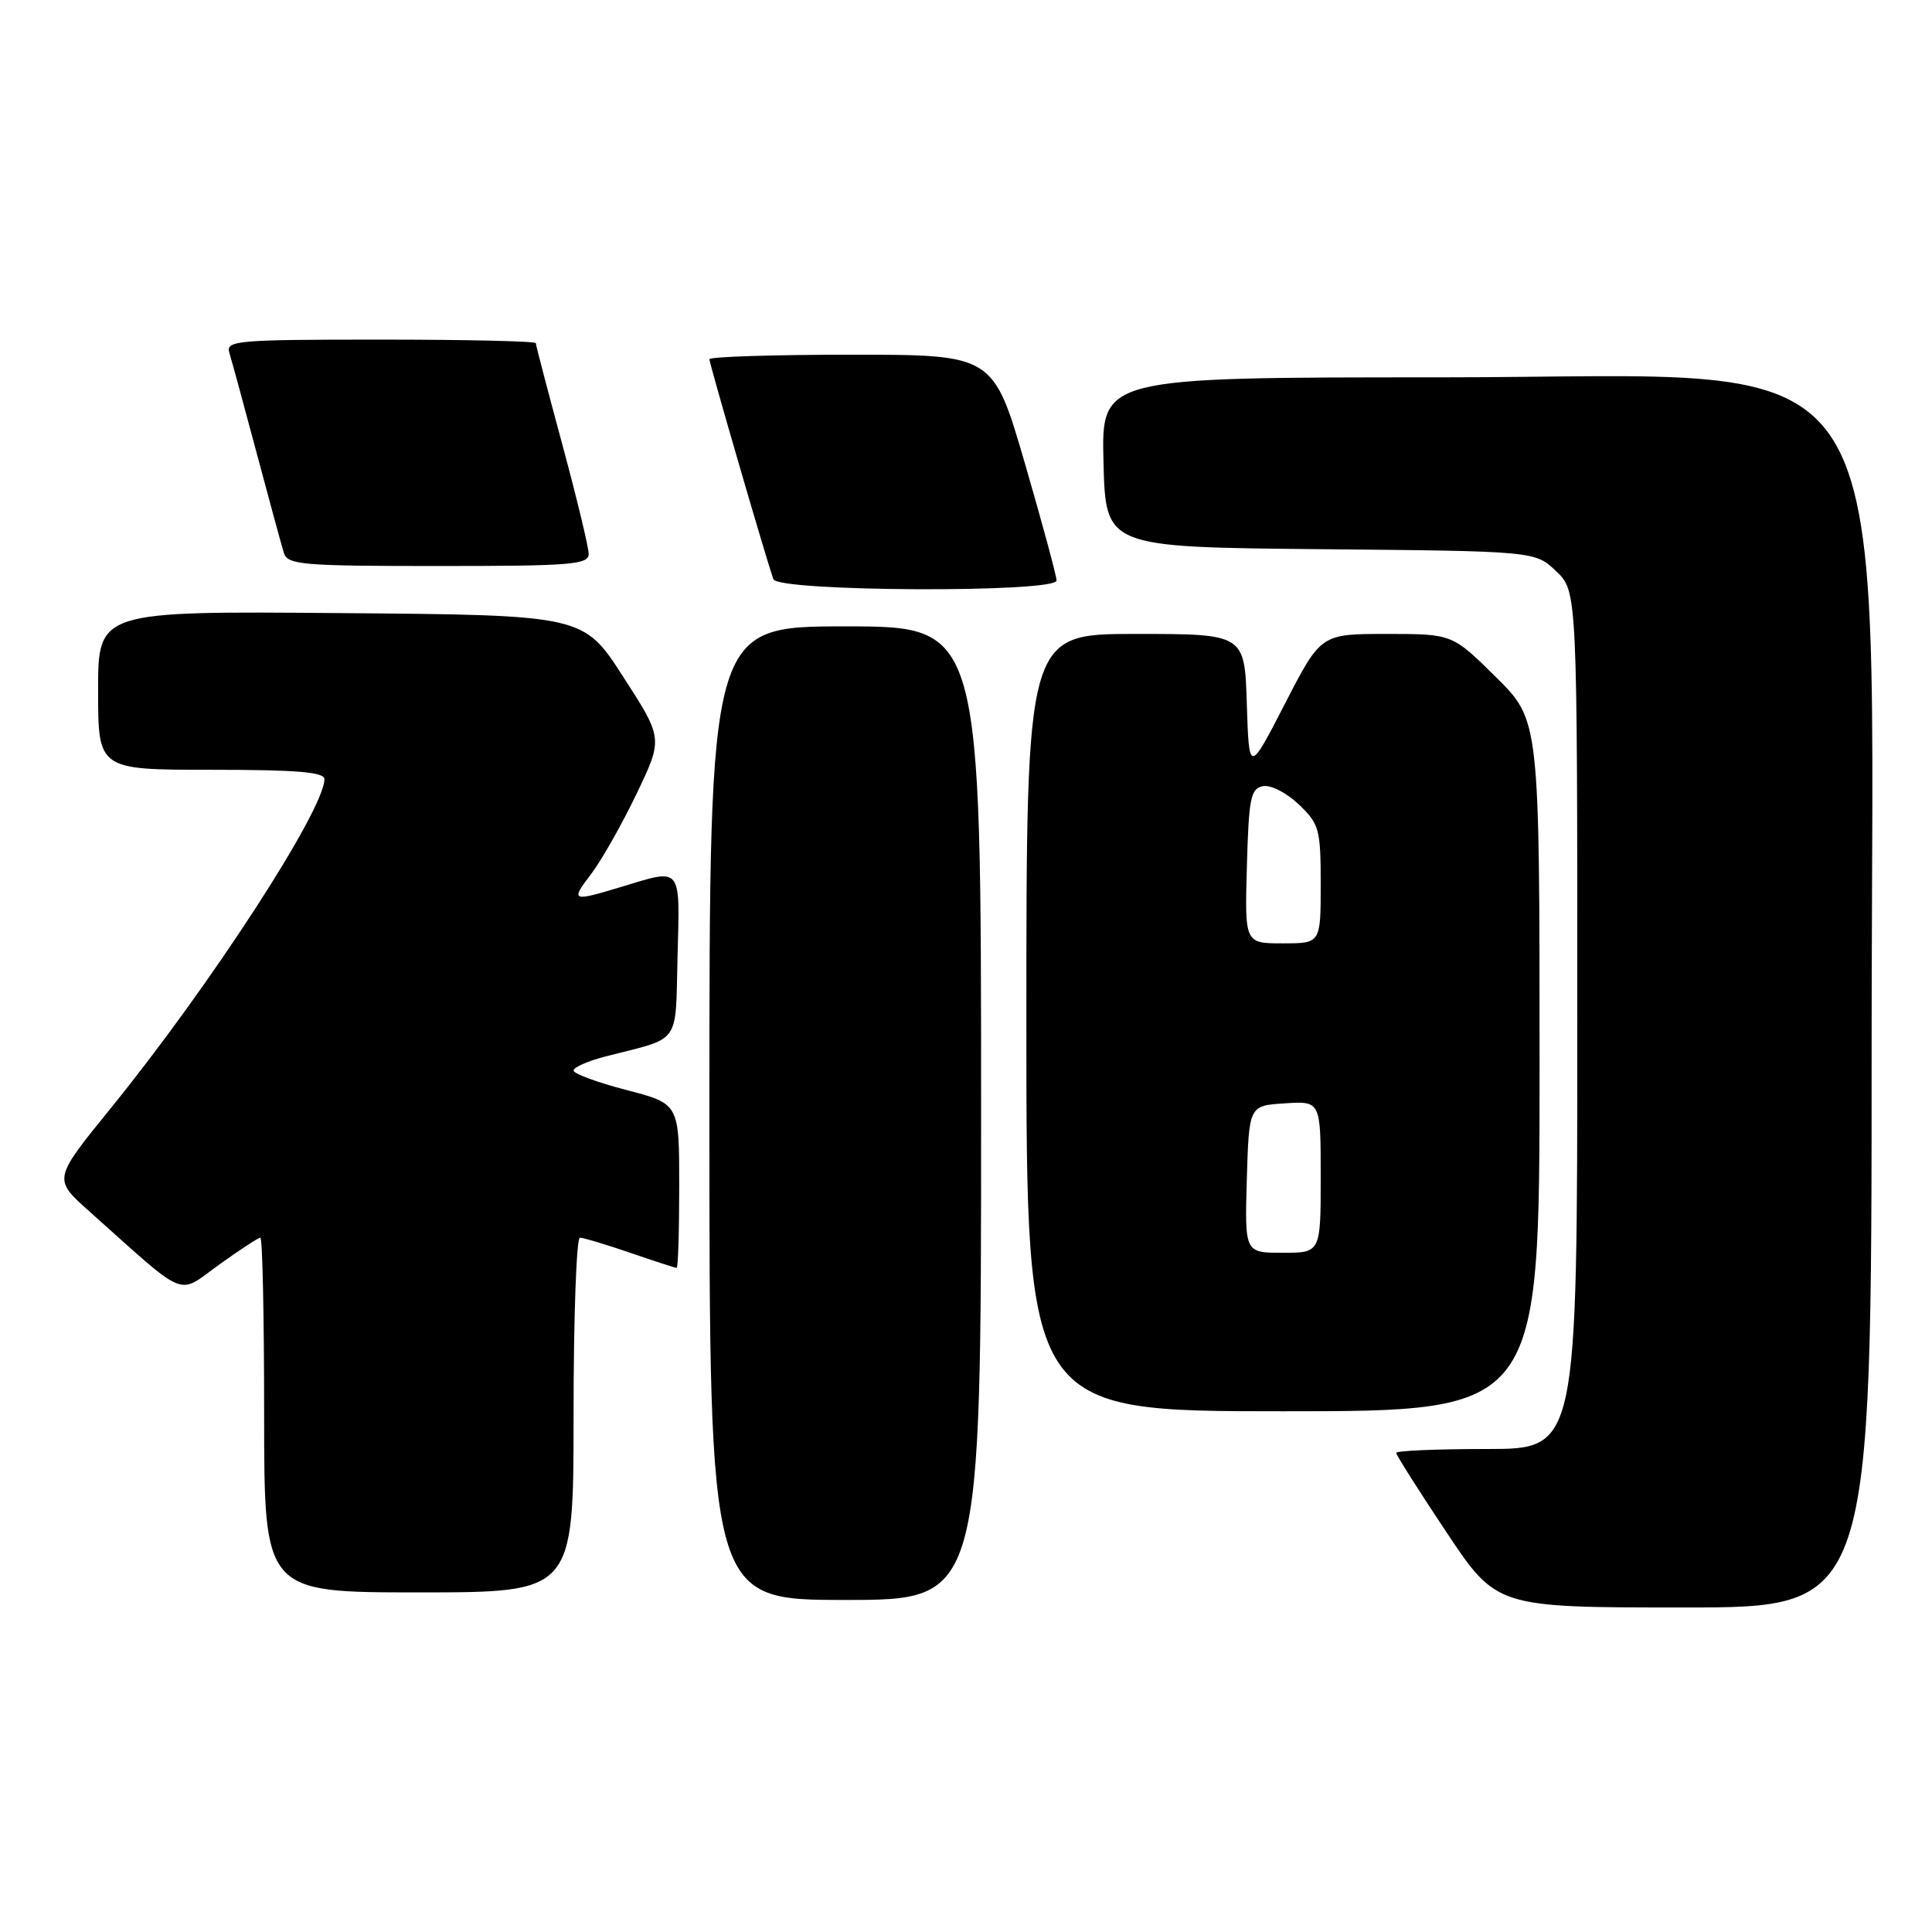<?xml version="1.0" encoding="UTF-8" standalone="no"?>
<!DOCTYPE svg PUBLIC "-//W3C//DTD SVG 1.1//EN" "http://www.w3.org/Graphics/SVG/1.1/DTD/svg11.dtd" >
<svg xmlns="http://www.w3.org/2000/svg" xmlns:xlink="http://www.w3.org/1999/xlink" version="1.1" viewBox="0 0 256 256">
 <g >
 <path fill="currentColor"
d=" M 248.00 138.41 C 248.00 42.11 253.10 50.00 190.82 50.00 C 145.93 50.00 145.93 50.00 146.22 61.25 C 146.50 72.50 146.50 72.50 174.96 72.77 C 203.42 73.03 203.42 73.03 206.21 75.70 C 209.00 78.37 209.00 78.37 209.00 135.19 C 209.00 192.00 209.00 192.00 197.00 192.00 C 190.40 192.00 185.00 192.23 185.00 192.51 C 185.00 192.79 187.99 197.51 191.65 203.01 C 198.31 213.00 198.31 213.00 223.15 213.00 C 248.00 213.00 248.00 213.00 248.00 138.41 Z  M 130.00 147.50 C 130.00 83.00 130.00 83.00 112.00 83.00 C 94.00 83.00 94.00 83.00 94.00 147.50 C 94.00 212.00 94.00 212.00 112.00 212.00 C 130.00 212.00 130.00 212.00 130.00 147.50 Z  M 76.00 187.50 C 76.00 174.57 76.38 164.00 76.84 164.00 C 77.31 164.00 80.30 164.90 83.50 166.00 C 86.70 167.10 89.47 168.00 89.66 168.00 C 89.85 168.00 90.00 163.11 90.00 157.12 C 90.00 146.25 90.00 146.25 83.00 144.43 C 79.15 143.43 76.00 142.27 76.00 141.85 C 76.00 141.42 77.91 140.59 80.25 139.98 C 90.36 137.39 89.47 138.64 89.78 126.67 C 90.10 114.68 90.41 115.06 82.41 117.49 C 75.71 119.52 75.55 119.45 78.37 115.75 C 79.73 113.96 82.42 109.20 84.35 105.18 C 87.86 97.85 87.86 97.85 82.58 89.68 C 77.31 81.50 77.31 81.50 45.15 81.24 C 13.00 80.97 13.00 80.97 13.00 91.49 C 13.00 102.00 13.00 102.00 28.00 102.00 C 39.34 102.00 43.00 102.30 42.99 103.25 C 42.94 107.38 27.80 130.69 14.60 146.94 C 7.05 156.24 7.05 156.24 11.78 160.46 C 25.07 172.33 23.38 171.63 29.00 167.60 C 31.75 165.62 34.23 164.00 34.50 164.00 C 34.78 164.00 35.00 174.57 35.00 187.50 C 35.00 211.00 35.00 211.00 55.50 211.00 C 76.00 211.00 76.00 211.00 76.00 187.50 Z  M 204.00 141.22 C 204.00 95.44 204.00 95.44 198.22 89.72 C 192.44 84.00 192.44 84.00 183.73 84.00 C 175.02 84.00 175.02 84.00 170.26 93.25 C 165.50 102.50 165.50 102.50 165.21 93.25 C 164.92 84.00 164.92 84.00 150.46 84.00 C 136.00 84.00 136.00 84.00 136.00 135.50 C 136.00 187.00 136.00 187.00 170.00 187.00 C 204.00 187.00 204.00 187.00 204.00 141.22 Z  M 140.00 76.92 C 140.00 76.32 138.11 69.34 135.81 61.42 C 131.61 47.00 131.61 47.00 112.81 47.00 C 102.46 47.00 94.00 47.27 94.00 47.60 C 94.00 48.20 101.63 74.43 102.48 76.75 C 103.09 78.41 140.00 78.57 140.00 76.92 Z  M 78.00 73.39 C 78.00 72.50 76.42 65.97 74.50 58.86 C 72.58 51.76 71.00 45.73 71.00 45.47 C 71.00 45.21 61.74 45.00 50.43 45.00 C 31.31 45.00 29.90 45.12 30.39 46.75 C 30.69 47.71 32.31 53.67 34.00 60.00 C 35.69 66.33 37.31 72.29 37.61 73.25 C 38.09 74.84 39.95 75.00 58.07 75.00 C 75.72 75.00 78.00 74.82 78.00 73.39 Z  M 165.21 156.25 C 165.50 146.50 165.50 146.50 170.25 146.20 C 175.00 145.89 175.00 145.89 175.00 155.95 C 175.00 166.00 175.00 166.00 169.96 166.00 C 164.93 166.00 164.93 166.00 165.21 156.25 Z  M 165.22 114.76 C 165.47 105.72 165.72 104.48 167.35 104.17 C 168.38 103.97 170.48 105.05 172.10 106.59 C 174.82 109.20 175.00 109.87 175.00 117.19 C 175.00 125.00 175.00 125.00 169.97 125.00 C 164.93 125.00 164.93 125.00 165.22 114.76 Z "/>
</g>
</svg>